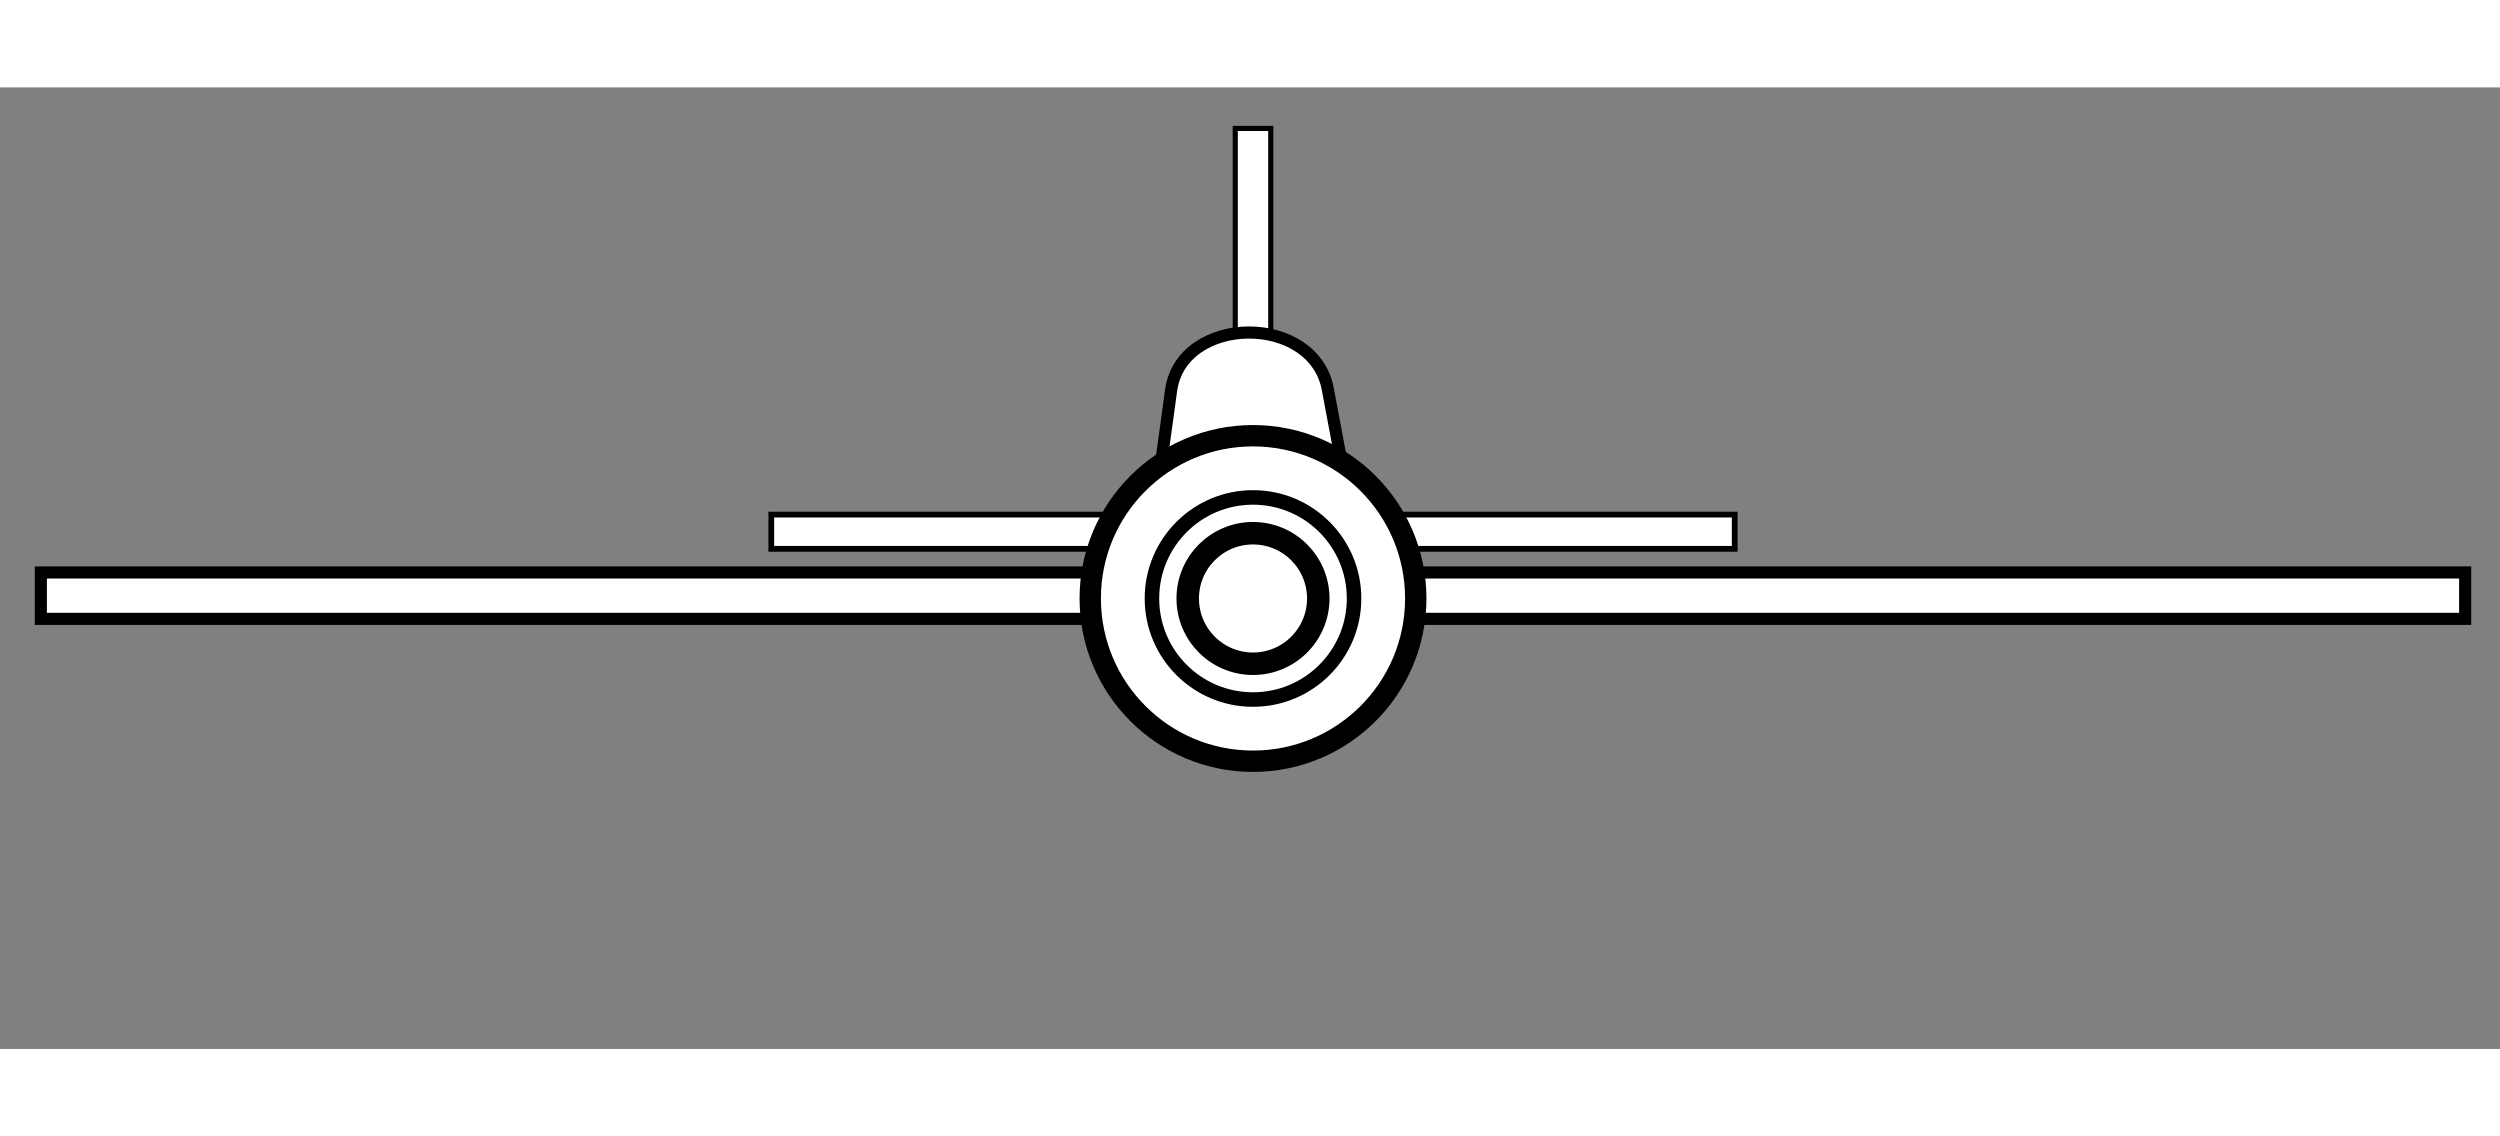 <?xml version="1.0" encoding="utf-8"?>
<!-- Generator: Adobe Illustrator 13.0.2, SVG Export Plug-In . SVG Version: 6.00 Build 14948)  -->
<!DOCTYPE svg PUBLIC "-//W3C//DTD SVG 1.0//EN" "http://www.w3.org/TR/2001/REC-SVG-20010904/DTD/svg10.dtd">
<svg version="1.0"
	 id="svg2" xmlns:dc="http://purl.org/dc/elements/1.1/" xmlns:cc="http://creativecommons.org/ns#" xmlns:rdf="http://www.w3.org/1999/02/22-rdf-syntax-ns#" xmlns:svg="http://www.w3.org/2000/svg" xmlns:sodipodi="http://sodipodi.sourceforge.net/DTD/sodipodi-0.dtd" xmlns:inkscape="http://www.inkscape.org/namespaces/inkscape" sodipodi:version="0.32" inkscape:version="0.46" sodipodi:docname="monoplane_mid.svg" inkscape:output_extension="org.inkscape.output.svg.inkscape"
	 xmlns="http://www.w3.org/2000/svg" xmlns:xlink="http://www.w3.org/1999/xlink" x="0px" y="0px" width="220px" height="100px"
	 viewBox="0 0 260 100" enable-background="new 0 0 260 100" xml:space="preserve">
<rect x="0" y="0" width="260" height="100" fill="#808080" stroke="none"/>
<defs>
	
	
		<inkscape:perspective  id="perspective10" sodipodi:type="inkscape:persp3d" inkscape:vp_x="0 : 526.18109 : 1" inkscape:vp_y="0 : 1000 : 0" inkscape:vp_z="744.09448 : 526.18109 : 1" inkscape:persp3d-origin="372.04724 : 350.78739 : 1">
		</inkscape:perspective>
</defs>
<sodipodi:namedview  units="px" id="base" borderopacity="1.0" gridtolerance="10000" inkscape:zoom="1" guidetolerance="10" inkscape:cy="76.22803" pagecolor="#ffffff" objecttolerance="10" showgrid="false" bordercolor="#666666" inkscape:cx="254.56544" inkscape:pageopacity="0.0" inkscape:pageshadow="2" inkscape:document-units="pt" inkscape:current-layer="layer1" inkscape:window-width="1280" inkscape:window-height="953" inkscape:window-x="0" inkscape:window-y="48">
	</sodipodi:namedview>
<path id="path3302" fill="#FFFFFF" stroke="#000000" stroke-width="0.532" d="M132.158,4.266v31.471c-3.692,0-3.692,0-3.692,0
	V4.266l0,0H132.158z"/>
<path id="path3298" fill="#FFFFFF" stroke="#000000" stroke-width="1.262" d="M4.248,50.447h252.129c0,4.822,0,4.822,0,4.822H4.248
	l0,0V50.447z"/>
<path id="path3300" fill="#FFFFFF" stroke="#000000" stroke-width="0.597" d="M80.213,44.425h100.198c0,3.563,0,3.563,0,3.563
	H80.213l0,0V44.425z"/>
<path id="path3304" sodipodi:nodetypes="cccccc" fill="#FFFFFF" stroke="#000000" stroke-width="1.262" d="M120.009,44.501
	l1.776-12.925l0,0c1.025-8.031,15.025-8.196,16.344,0l2.486,13.248L120.009,44.501z"/>
<path id="path3306" sodipodi:cx="359.10922" sodipodi:cy="143.72997" sodipodi:rx="29.7995" sodipodi:ry="29.7995" sodipodi:type="arc" fill="#FFFFFF" stroke="#000000" stroke-width="2.221" stroke-linejoin="bevel" d="
	M147.239,53.151c0,9.349-7.579,16.927-16.927,16.927c-9.349,0-16.927-7.578-16.927-16.927c0-9.348,7.578-16.927,16.927-16.927
	C139.66,36.225,147.239,43.803,147.239,53.151z"/>
<path id="path3308" sodipodi:cx="359.10922" sodipodi:cy="143.72997" sodipodi:rx="29.7995" sodipodi:ry="29.7995" sodipodi:type="arc" fill="#FFFFFF" stroke="#000000" stroke-width="1.51" stroke-linejoin="bevel" d="
	M140.822,53.151c0,5.806-4.705,10.511-10.51,10.511c-5.805,0-10.51-4.705-10.51-10.511c0-5.805,4.706-10.51,10.51-10.51
	C136.117,42.641,140.822,47.347,140.822,53.151z"/>
<path id="path3310" sodipodi:cx="359.10922" sodipodi:cy="143.72997" sodipodi:rx="29.7995" sodipodi:ry="29.7995" sodipodi:type="arc" fill="#FFFFFF" stroke="#000000" stroke-width="2.338" stroke-linejoin="bevel" d="
	M137.101,53.151c0,3.749-3.04,6.788-6.789,6.788c-3.749,0-6.789-3.039-6.789-6.788s3.04-6.788,6.789-6.788
	C134.061,46.363,137.101,49.402,137.101,53.151z"/>
</svg>